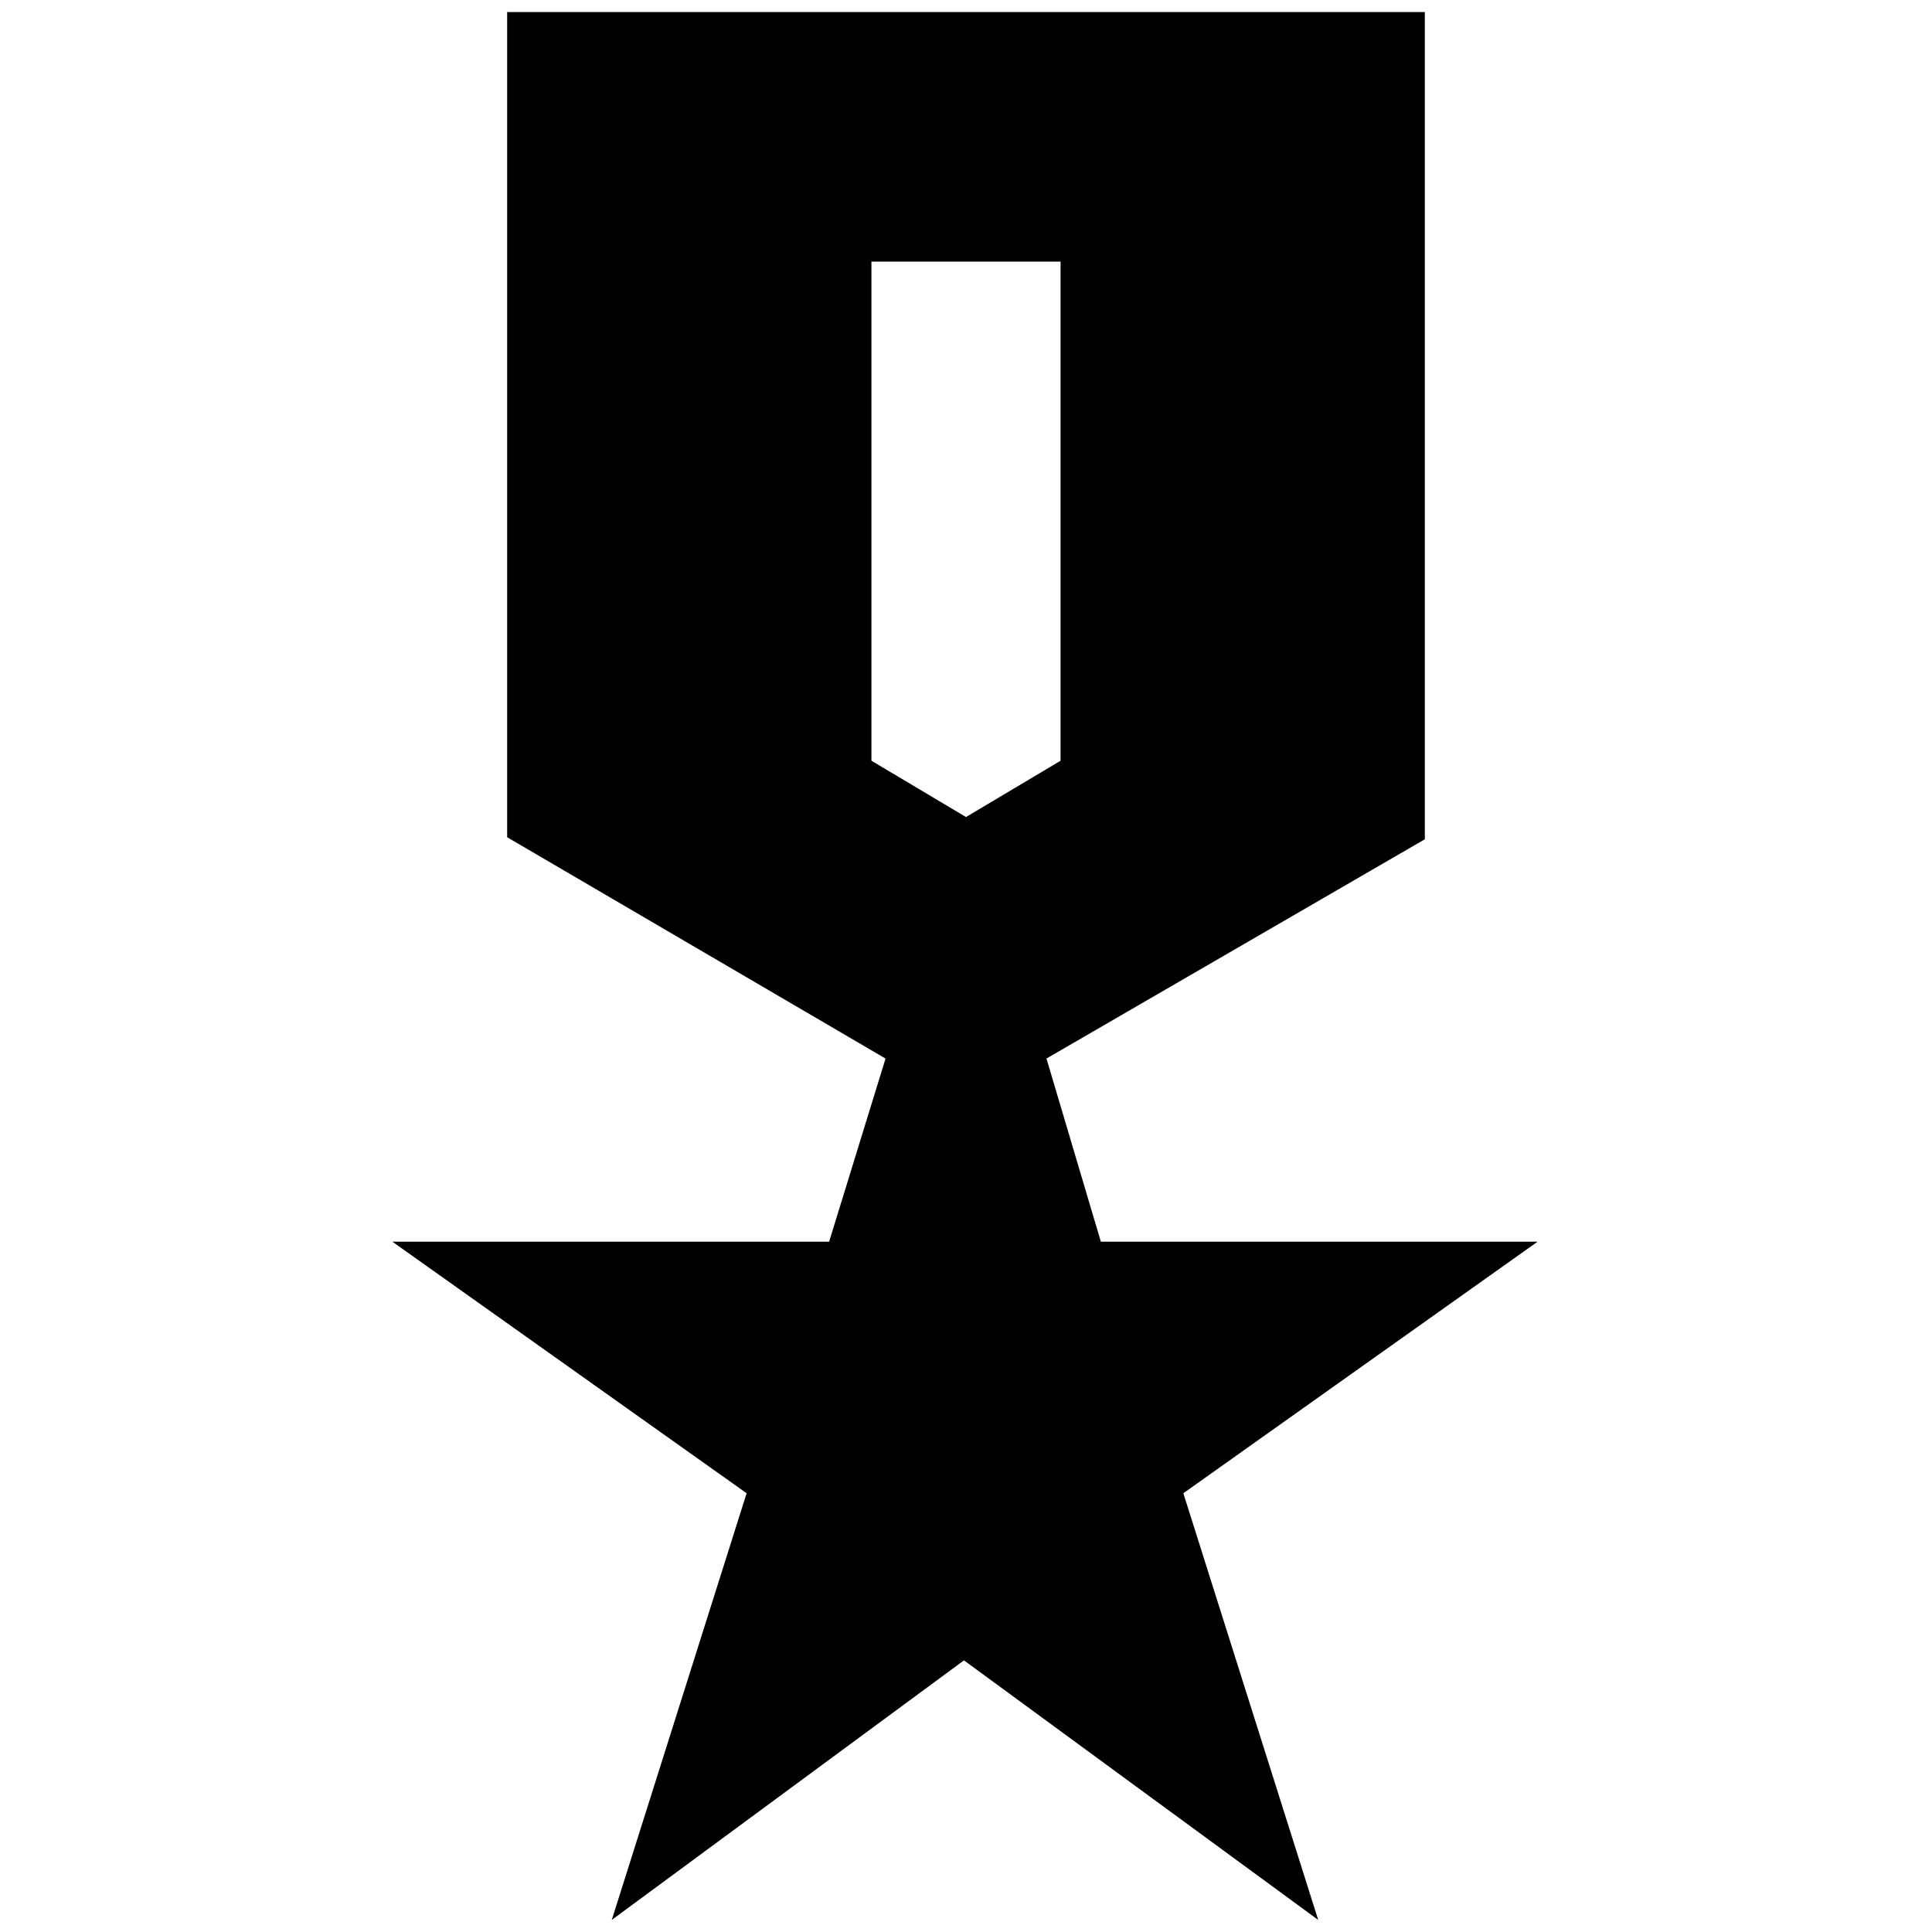 <svg xmlns="http://www.w3.org/2000/svg" height="20" width="20"><path d="M6.333 19.875 7.729 15.458 4.062 12.854H8.583L9.167 10.958L5.25 8.667V0.125H14.75V8.688L10.833 10.958L11.396 12.854H15.917L12.25 15.458L13.646 19.875L9.979 17.188ZM10 8.458 10.979 7.875V2.708H9.021V7.875Z"/></svg>